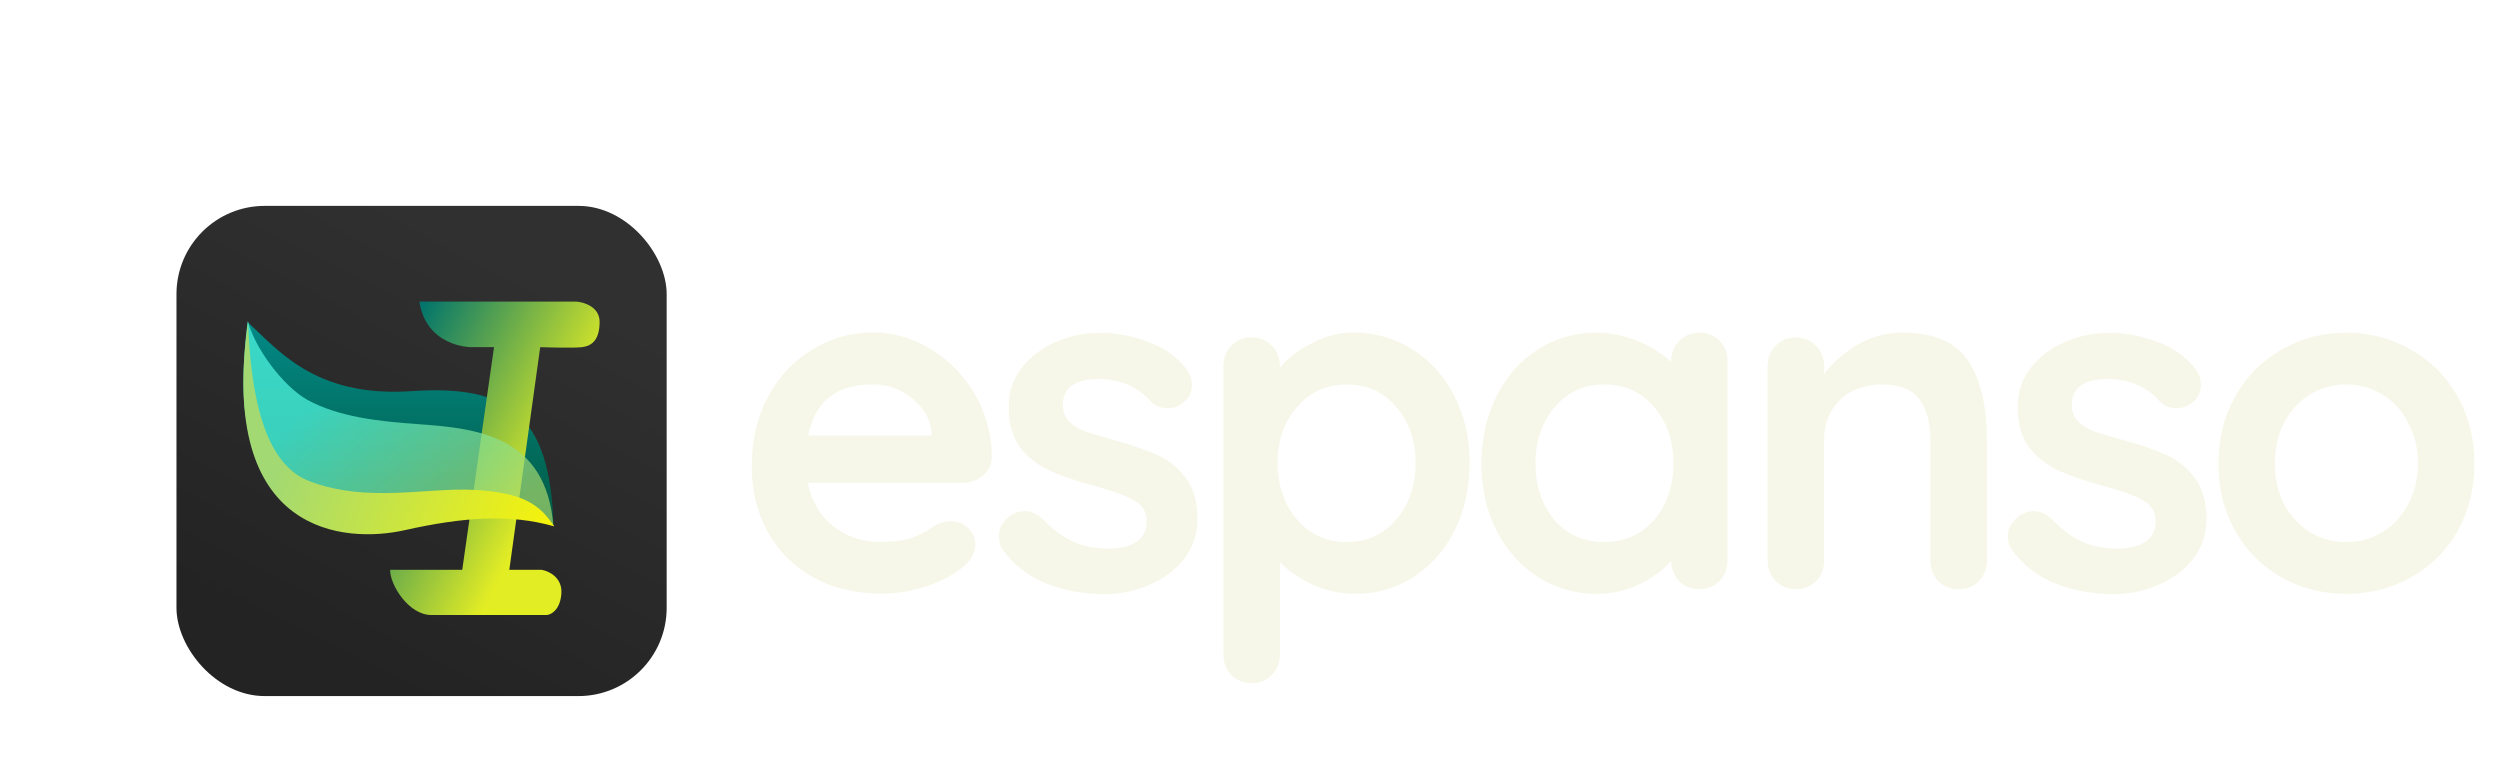 <?xml version="1.0" encoding="UTF-8"?>
<svg id="extended-logo-dark" xmlns="http://www.w3.org/2000/svg" xmlns:xlink="http://www.w3.org/1999/xlink" viewBox="0 0 255 78">
  <defs>
    <linearGradient id="linear-gradient" x1="52.81" y1="-1.61" x2="32.25" y2="-41.31" gradientTransform="translate(0 25.44) scale(1 -1)" gradientUnits="userSpaceOnUse">
      <stop offset="0" stop-color="#303030"/>
      <stop offset="1" stop-color="#232323"/>
    </linearGradient>
    <linearGradient id="linear-gradient-2" x1="40.68" y1="-7.43" x2="40.68" y2="-28.4" gradientTransform="translate(0 25.44) scale(1 -1)" gradientUnits="userSpaceOnUse">
      <stop offset="0" stop-color="#028987"/>
      <stop offset="1" stop-color="#025a42"/>
    </linearGradient>
    <linearGradient id="linear-gradient-3" x1="38.52" y1="-14.81" x2="55.98" y2="-23.66" gradientTransform="translate(0 25.44) scale(1 -1)" gradientUnits="userSpaceOnUse">
      <stop offset="0" stop-color="#03756b"/>
      <stop offset="1" stop-color="#e3ed24"/>
    </linearGradient>
    <linearGradient id="linear-gradient-4" x1="33.8" y1="-13.95" x2="48.31" y2="-30.05" gradientTransform="translate(0 25.44) scale(1 -1)" gradientUnits="userSpaceOnUse">
      <stop offset="0" stop-color="#51fbe5"/>
      <stop offset="1" stop-color="#a4d76c"/>
    </linearGradient>
    <linearGradient id="linear-gradient-5" x1="30.15" y1="-18.34" x2="58.39" y2="-30.34" gradientTransform="translate(0 25.44) scale(1 -1)" gradientUnits="userSpaceOnUse">
      <stop offset="0" stop-color="#a3d972"/>
      <stop offset="1" stop-color="#fff500"/>
    </linearGradient>
  </defs>
  <g id="espanso">
    <path d="M101.16,46.65c-.03.77-.34,1.39-.91,1.87-.58.48-1.25.72-2.02.72h-15.84c.38,1.89,1.26,3.38,2.64,4.46,1.38,1.06,2.93,1.58,4.66,1.58,1.31,0,2.34-.11,3.07-.34.74-.26,1.31-.51,1.73-.77.45-.29.75-.48.91-.58.58-.29,1.12-.43,1.63-.43.67,0,1.25.24,1.73.72.48.48.72,1.04.72,1.68,0,.86-.45,1.65-1.34,2.35-.9.74-2.1,1.36-3.6,1.87-1.5.51-3.02.77-4.56.77-2.69,0-5.04-.56-7.06-1.68-1.98-1.12-3.52-2.66-4.61-4.61-1.09-1.98-1.63-4.21-1.63-6.67,0-2.75.58-5.17,1.73-7.25,1.15-2.08,2.67-3.66,4.56-4.75,1.89-1.12,3.9-1.68,6.05-1.68s4.1.58,5.95,1.73c1.89,1.15,3.39,2.7,4.51,4.66,1.12,1.95,1.68,4.06,1.68,6.34ZM89.02,39.21c-3.71,0-5.9,1.74-6.58,5.23h12.58v-.34c-.13-1.34-.78-2.5-1.97-3.46-1.18-.96-2.53-1.44-4.03-1.44ZM102.32,56.11c-.29-.38-.43-.86-.43-1.44,0-.83.42-1.54,1.25-2.11.45-.29.91-.43,1.39-.43.67,0,1.31.3,1.92.91.96.99,1.95,1.73,2.98,2.21,1.06.48,2.32.72,3.79.72,2.5-.1,3.74-1.04,3.74-2.83,0-.93-.43-1.63-1.3-2.11-.83-.48-2.14-.96-3.94-1.44-1.86-.51-3.38-1.02-4.56-1.54-1.15-.51-2.16-1.28-3.02-2.3-.83-1.06-1.25-2.46-1.25-4.22,0-1.54.43-2.86,1.3-3.98.9-1.15,2.05-2.03,3.46-2.64,1.44-.64,2.96-.96,4.56-.96s3.26.3,4.9.91c1.63.61,2.91,1.5,3.84,2.69.42.51.62,1.09.62,1.73,0,.74-.3,1.34-.91,1.82-.45.35-.96.53-1.54.53-.7,0-1.28-.22-1.73-.67-.58-.7-1.33-1.26-2.26-1.68-.9-.42-1.92-.62-3.07-.62-2.43,0-3.65.88-3.65,2.64,0,.7.22,1.28.67,1.73.45.42,1.01.75,1.68,1.01.7.22,1.68.51,2.93.86,1.73.48,3.17.98,4.32,1.49s2.13,1.3,2.93,2.35c.8,1.06,1.2,2.45,1.2,4.18,0,1.57-.46,2.94-1.39,4.13-.93,1.15-2.13,2.03-3.6,2.64-1.44.61-2.93.91-4.46.91-2.11,0-4.08-.35-5.9-1.06s-3.31-1.84-4.46-3.41ZM138.1,33.93c2.21,0,4.21.58,6,1.73,1.79,1.12,3.2,2.69,4.22,4.7,1.06,2.02,1.58,4.3,1.58,6.86s-.51,4.86-1.54,6.91c-1.02,2.02-2.43,3.6-4.22,4.75-1.76,1.12-3.71,1.68-5.86,1.68-1.54,0-2.99-.3-4.37-.91-1.34-.64-2.46-1.41-3.36-2.3v9.41c0,.83-.27,1.52-.82,2.06-.54.58-1.23.86-2.06.86s-1.52-.27-2.06-.82-.82-1.25-.82-2.11v-29.42c0-.83.27-1.52.82-2.06.54-.58,1.23-.86,2.06-.86s1.52.29,2.06.86c.54.54.82,1.23.82,2.06v.19c.77-.96,1.84-1.79,3.22-2.5,1.38-.74,2.82-1.1,4.32-1.1ZM137.38,55.29c2.05,0,3.73-.77,5.04-2.3s1.97-3.46,1.97-5.76-.66-4.21-1.97-5.71c-1.28-1.54-2.96-2.3-5.04-2.3s-3.78.77-5.09,2.3c-1.31,1.5-1.97,3.41-1.97,5.71s.66,4.22,1.97,5.76c1.31,1.54,3.01,2.3,5.09,2.3ZM173.33,33.93c.83,0,1.52.27,2.06.82.54.54.82,1.25.82,2.11v20.3c0,.83-.27,1.54-.82,2.11-.54.54-1.23.82-2.06.82s-1.52-.27-2.06-.82c-.51-.54-.78-1.23-.82-2.06-.8.93-1.89,1.73-3.26,2.4-1.34.64-2.77.96-4.27.96-2.21,0-4.21-.56-6-1.68-1.79-1.15-3.22-2.74-4.27-4.75-1.02-2.02-1.54-4.3-1.54-6.86s.51-4.85,1.54-6.86c1.02-2.05,2.42-3.63,4.18-4.75,1.79-1.15,3.76-1.73,5.9-1.73,1.54,0,2.98.29,4.32.86,1.34.54,2.48,1.25,3.41,2.11v-.05c0-.83.27-1.52.82-2.06.54-.58,1.23-.86,2.06-.86ZM163.63,55.29c2.08,0,3.78-.75,5.09-2.26,1.31-1.54,1.97-3.46,1.97-5.76s-.66-4.22-1.97-5.76-3.01-2.3-5.09-2.3-3.73.77-5.04,2.3c-1.31,1.54-1.97,3.46-1.97,5.76s.64,4.22,1.92,5.76c1.31,1.5,3.01,2.26,5.09,2.26ZM194.02,33.93c3.26,0,5.52.98,6.77,2.93,1.25,1.92,1.87,4.59,1.87,8.02v12.29c0,.83-.27,1.54-.82,2.11-.54.54-1.23.82-2.06.82s-1.52-.27-2.06-.82c-.54-.58-.82-1.28-.82-2.11v-12.29c0-1.76-.37-3.14-1.1-4.13-.74-1.02-2-1.54-3.79-1.54s-3.31.54-4.37,1.63c-1.06,1.06-1.58,2.4-1.58,4.03v12.29c0,.83-.27,1.54-.82,2.11-.54.54-1.23.82-2.06.82s-1.52-.27-2.06-.82c-.54-.58-.82-1.28-.82-2.11v-19.82c0-.83.27-1.52.82-2.06.54-.58,1.23-.86,2.06-.86s1.52.29,2.06.86c.54.54.82,1.23.82,2.06v.82c.86-1.15,1.98-2.14,3.36-2.98,1.41-.83,2.94-1.25,4.61-1.25ZM205.24,56.11c-.29-.38-.43-.86-.43-1.44,0-.83.42-1.54,1.25-2.11.45-.29.91-.43,1.39-.43.67,0,1.31.3,1.92.91.96.99,1.95,1.73,2.98,2.21,1.06.48,2.32.72,3.79.72,2.5-.1,3.74-1.04,3.74-2.83,0-.93-.43-1.63-1.3-2.11-.83-.48-2.14-.96-3.94-1.44-1.86-.51-3.38-1.02-4.56-1.54-1.15-.51-2.16-1.28-3.02-2.3-.83-1.06-1.25-2.46-1.25-4.22,0-1.54.43-2.86,1.3-3.98.9-1.15,2.05-2.03,3.46-2.64,1.44-.64,2.96-.96,4.56-.96s3.26.3,4.9.91c1.63.61,2.91,1.5,3.84,2.69.42.51.62,1.09.62,1.73,0,.74-.3,1.34-.91,1.82-.45.35-.96.53-1.54.53-.7,0-1.28-.22-1.73-.67-.58-.7-1.33-1.26-2.26-1.68-.9-.42-1.92-.62-3.07-.62-2.43,0-3.65.88-3.65,2.64,0,.7.22,1.28.67,1.73.45.42,1.01.75,1.68,1.01.7.22,1.68.51,2.93.86,1.73.48,3.17.98,4.32,1.49,1.15.51,2.13,1.3,2.93,2.35s1.2,2.45,1.2,4.18c0,1.57-.46,2.94-1.39,4.13-.93,1.15-2.13,2.03-3.6,2.64-1.44.61-2.93.91-4.46.91-2.11,0-4.08-.35-5.9-1.06-1.82-.7-3.31-1.84-4.46-3.41ZM252.39,47.28c0,2.56-.58,4.86-1.73,6.91-1.15,2.02-2.74,3.58-4.75,4.7-1.98,1.12-4.18,1.68-6.58,1.68s-4.64-.56-6.62-1.68c-1.98-1.12-3.55-2.69-4.7-4.7-1.15-2.05-1.73-4.35-1.73-6.91s.58-4.85,1.73-6.86c1.15-2.05,2.72-3.63,4.7-4.75,1.98-1.15,4.19-1.73,6.62-1.73s4.59.58,6.58,1.73c2.02,1.12,3.6,2.7,4.75,4.75,1.15,2.02,1.73,4.3,1.73,6.86ZM246.63,47.28c0-1.57-.34-2.96-1.01-4.18-.64-1.25-1.52-2.21-2.64-2.88-1.09-.67-2.3-1.01-3.65-1.01s-2.58.34-3.7,1.01c-1.09.67-1.97,1.63-2.64,2.88-.64,1.22-.96,2.61-.96,4.18s.32,2.96.96,4.18c.67,1.22,1.55,2.16,2.64,2.83,1.12.67,2.35,1.01,3.7,1.01s2.56-.34,3.65-1.01c1.12-.67,2-1.62,2.64-2.83.67-1.22,1.01-2.61,1.01-4.18Z" style="fill: #f6f7e8; stroke-width: 0px;"/>
  </g>
  <rect id="icon-background" x="18" y="21" width="50" height="50" rx="9" ry="9" style="fill: url(#linear-gradient); stroke-width: 0px;"/>
  <path id="logo-sweep-dark-background" d="M41.92,39.9c-9.98.67-13.75-4.47-16.66-7.03-1.64,15.85,2.84,18.09,7.69,20.33,4.85,2.24,16.44-2.29,23.51.37-.36-11.28-4.56-14.35-14.54-13.67Z" style="fill: url(#linear-gradient-2); stroke-width: 0px;"/>
  <g id="logo-caret">
    <path d="M58.75,30.76h-15.97c.71,4.65,5.25,4.65,5.25,4.65h2.36l-3.24,22.71h-7.36c0,1.59,1.92,4.61,4.2,4.61h11.79c.45-.04,1.36-.53,1.48-2.18s-1.29-2.31-2.01-2.43h-3.3l3.15-22.71c1.1.04,3.5.09,4.27,0,.96-.12,1.79-.69,1.79-2.59,0-1.52-1.6-2.01-2.4-2.06Z" style="fill: url(#linear-gradient-3); stroke-width: 0px;"/>
  </g>
  <g id="logo-sweep-lime">
    <path d="M31.38,40.8c-2.53-1.39-5.47-5.42-6.1-8.09-.29,1.83-.94,8.48.19,11.38,1.41,3.62,6.08,6.6,9.91,6.6s11.65-1.18,15.31-.24c2.93.76,5.09,1.77,5.76,3.23-.72-9.26-7.82-10-13.83-10.42-3.99-.28-8.07-.73-11.24-2.46Z" style="fill: url(#linear-gradient-4); fill-opacity: .7; stroke-width: 0px;"/>
  </g>
  <g id="logo-sweep-bottom">
    <path d="M31.56,49.08c-4.72-1.79-5.99-9.03-6.26-16.21-3.13,21.94,10.07,22.53,15.97,21.21,5.9-1.32,10.72-1.69,15.26-.39-1.43-2.18-3.16-3.46-8.15-3.72-4.98-.26-10.92,1.36-16.82-.89Z" style="fill: url(#linear-gradient-5); stroke-width: 0px;"/>
  </g>
</svg>